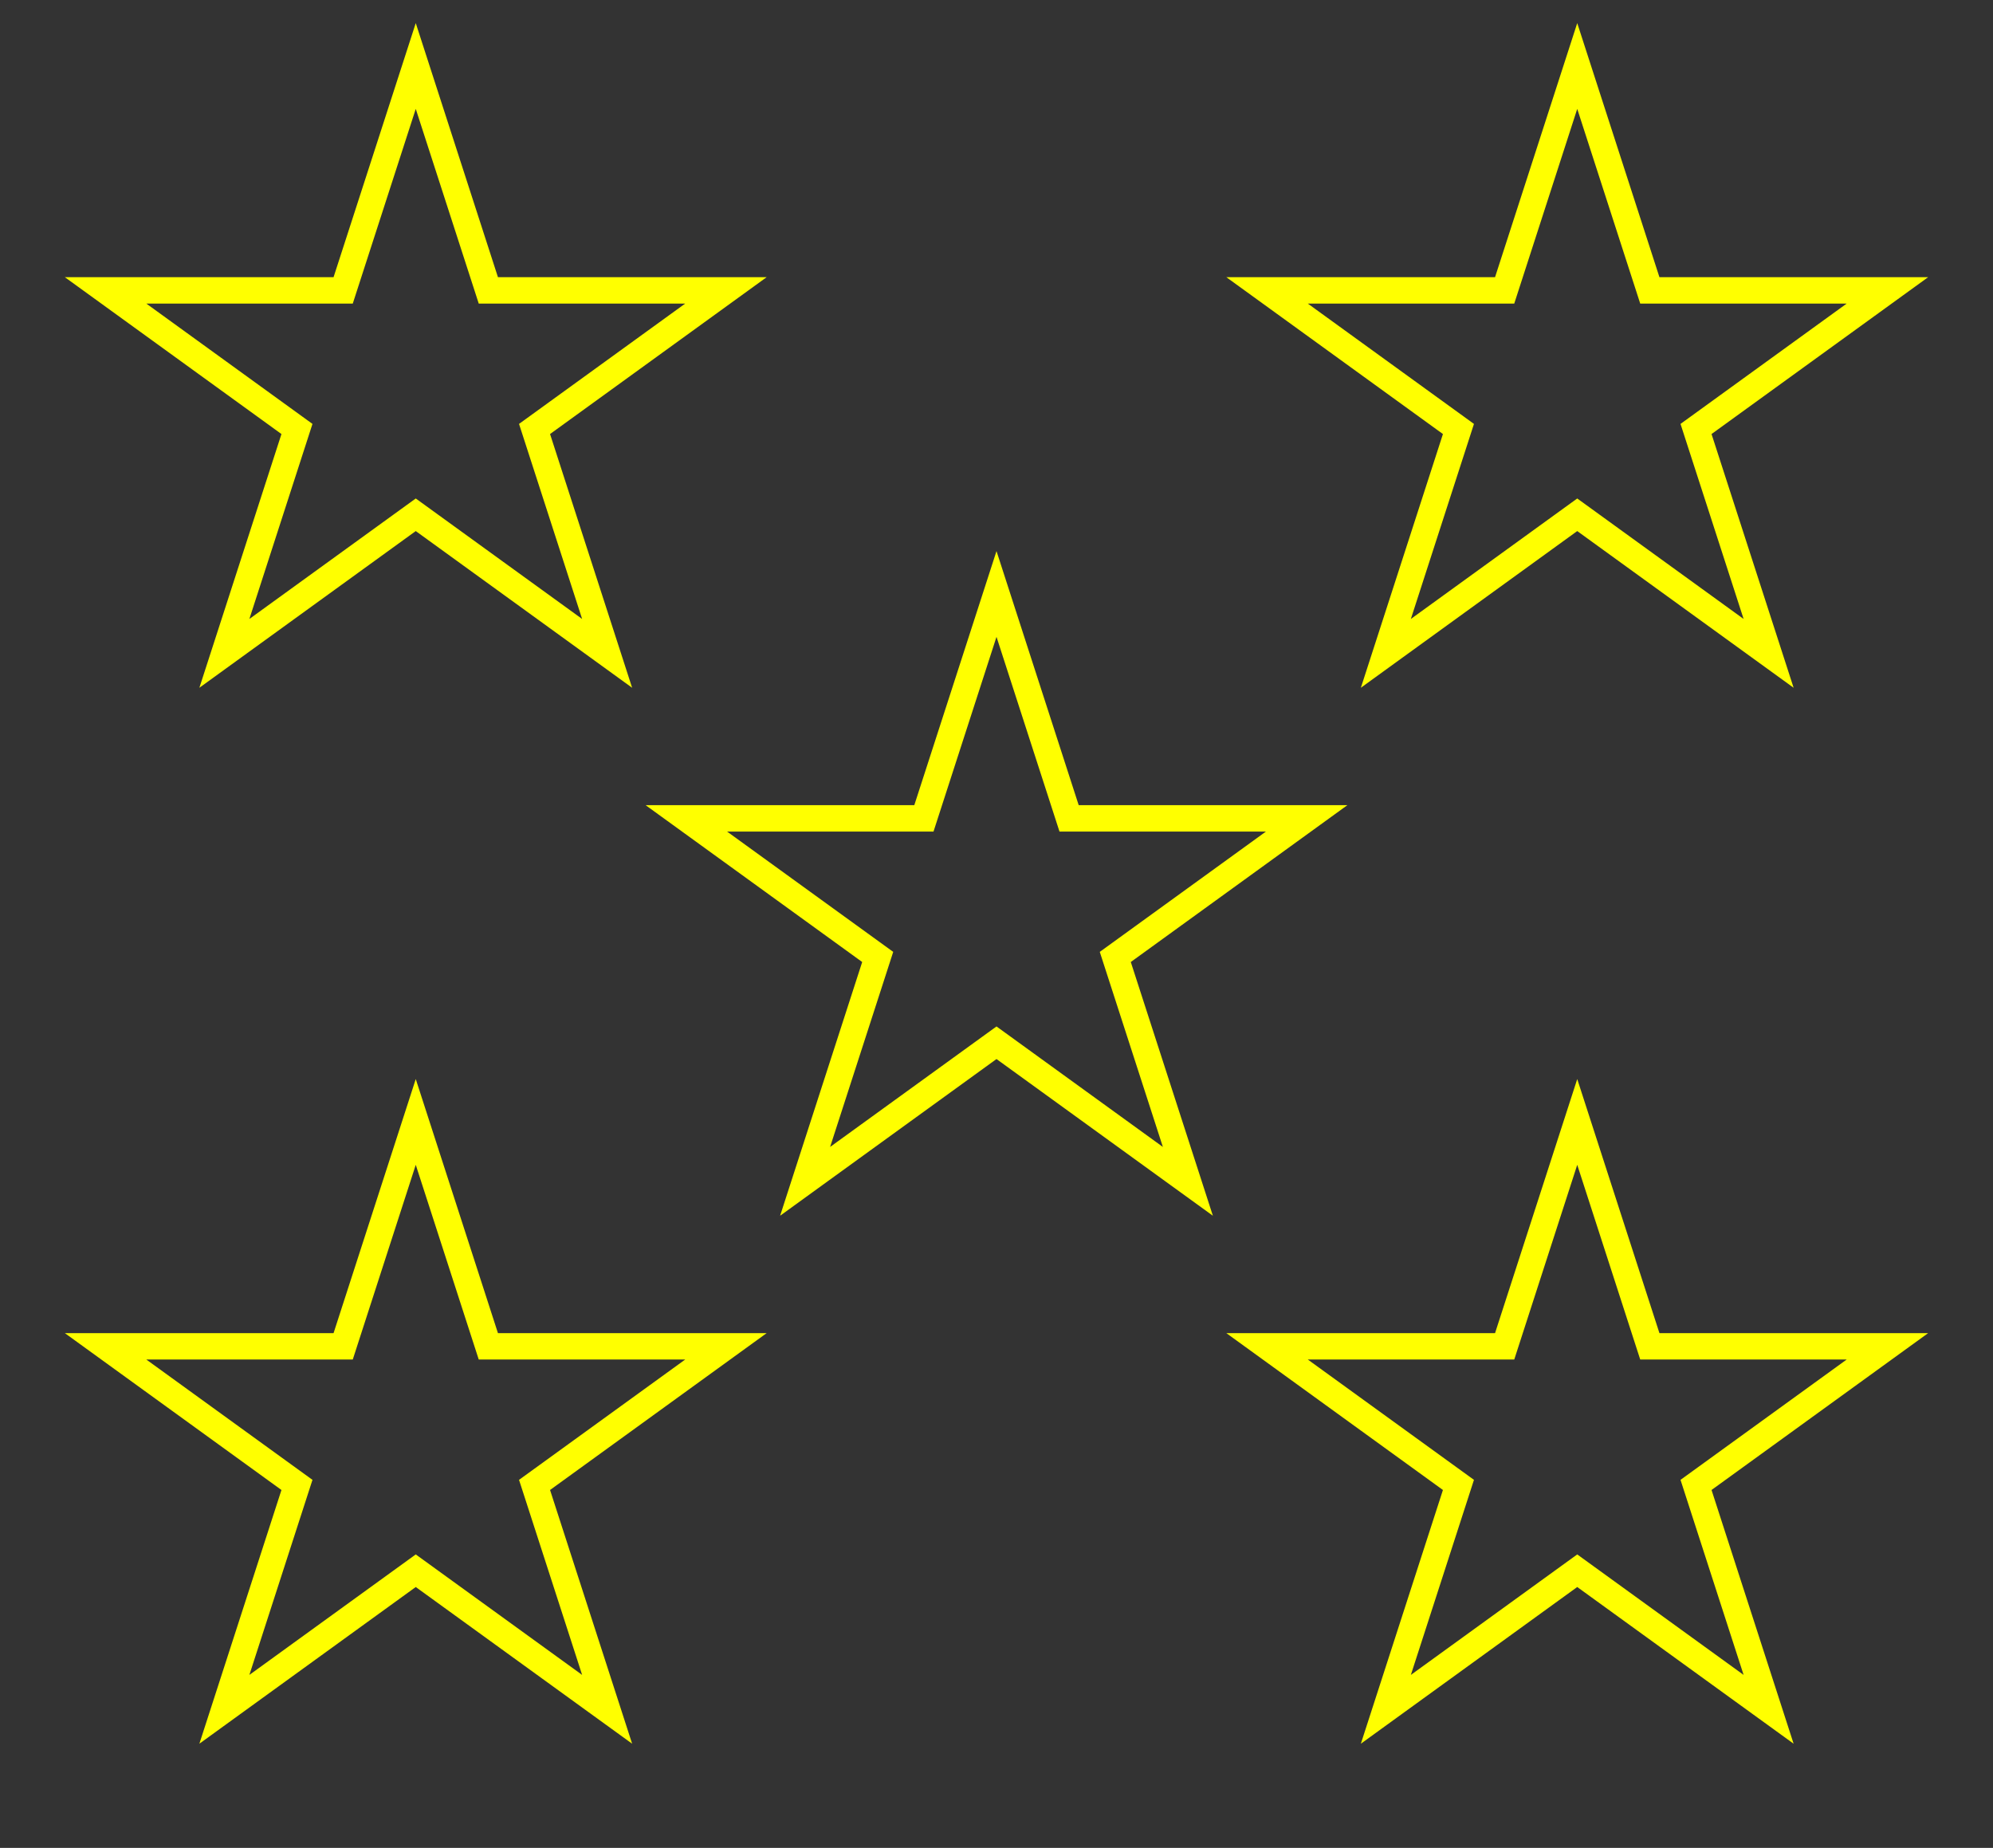 <?xml version="1.0" encoding="UTF-8"?>
<svg xmlns="http://www.w3.org/2000/svg" width="151" 
xmlns:xlink="http://www.w3.org/1999/xlink" height="140">
<rect width="100%" height="100%" fill="#333333" stroke="none"/>
<path id="s" fill="transparent" stroke="yellow" stroke-width="2"
d="m8,22h18l5.5-17 5.5,17h18l-14.5,10.5 5.5
17-14.5-10.5-14.5,10.5 5.5-17z"/>
<use xlink:href="#s" x="88"/>
<use xlink:href="#s" y="80"/>
<use xlink:href="#s" x="44" y="40"/>
<use xlink:href="#s" x="88" y="80"/>
</svg>